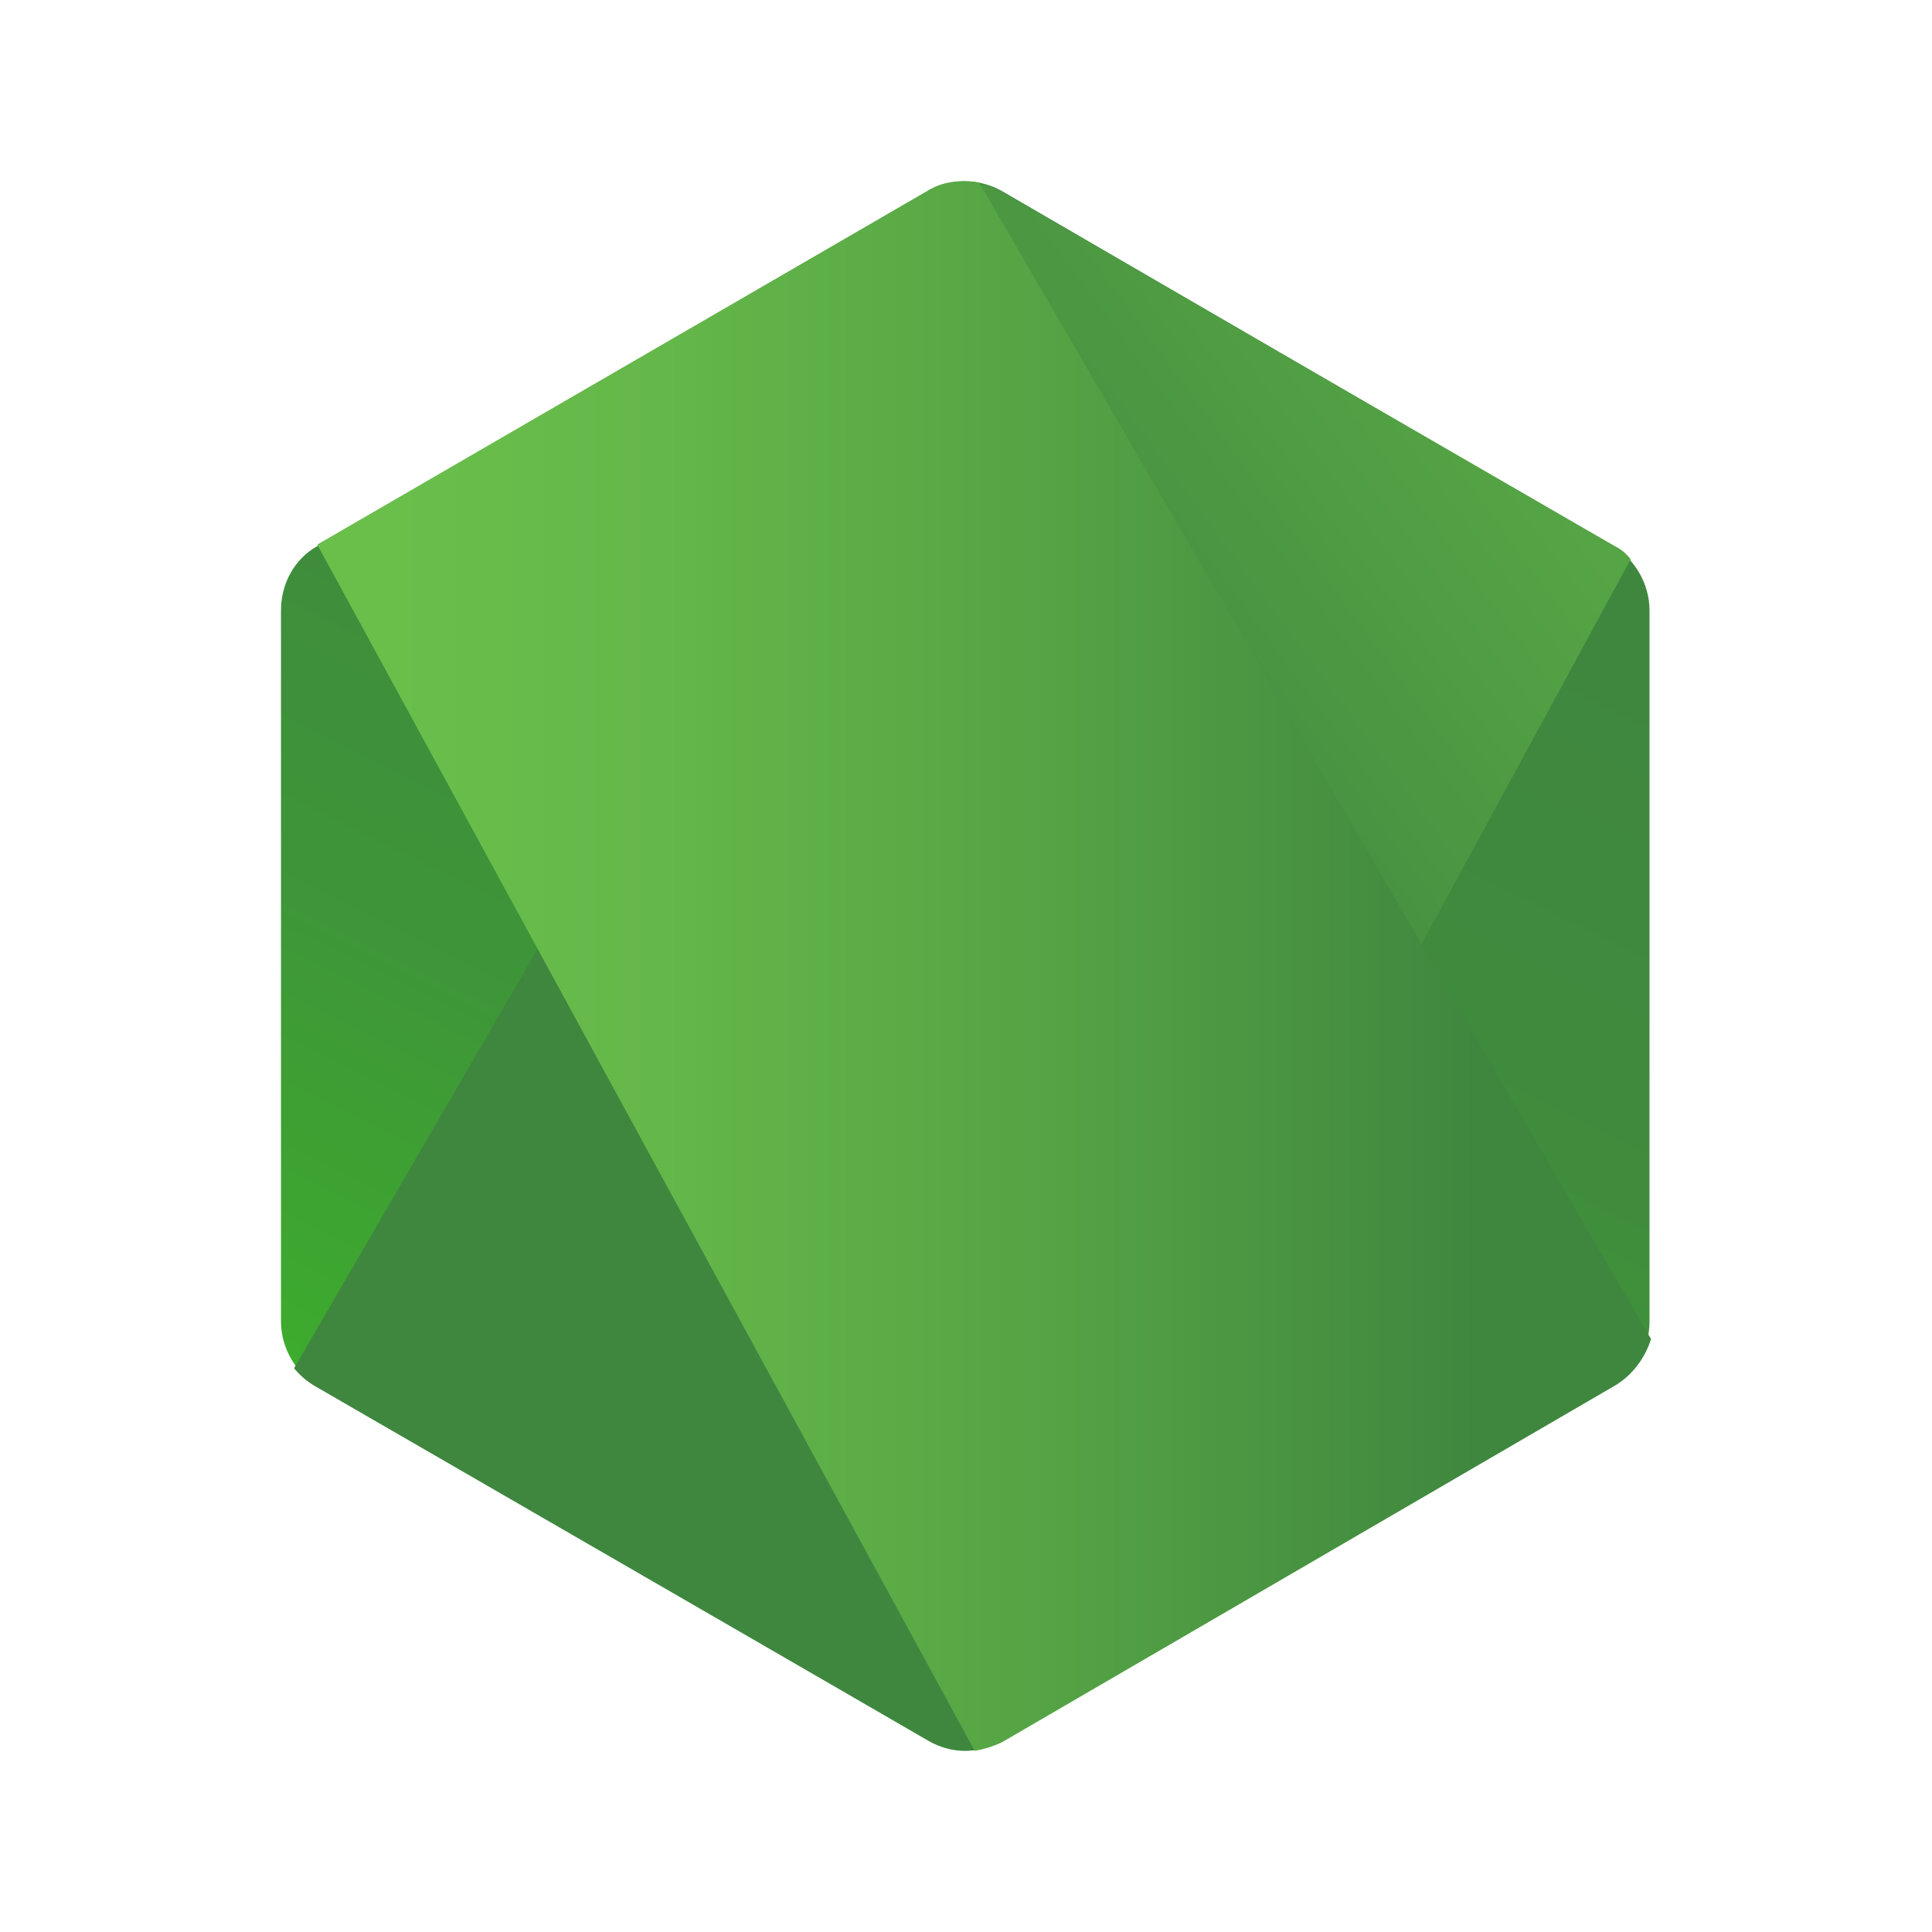 <svg width="32" height="32" viewBox="0 0 32 32" fill="none" xmlns="http://www.w3.org/2000/svg">
    <g clip-path="url(#clip0_1_10)">
        <path d="M16.601 3.168C16.414 3.061 16.203 3.004 15.988 3.004C15.773 3.004 15.562 3.061 15.375 3.168L5.255 9.045C4.87 9.263 4.654 9.674 4.654 10.109V21.888C4.654 22.323 4.894 22.735 5.255 22.953L15.375 28.83C15.561 28.937 15.773 28.993 15.988 28.993C16.203 28.993 16.414 28.937 16.601 28.83L26.72 22.952C27.105 22.735 27.321 22.323 27.321 21.888V10.109C27.321 9.674 27.081 9.263 26.72 9.045L16.601 3.168Z"
              fill="url(#paint0_linear_1_10)"/>
        <path d="M26.745 9.045L16.577 3.168C16.477 3.117 16.372 3.076 16.265 3.047L4.871 22.662C4.965 22.778 5.079 22.876 5.207 22.953L15.375 28.83C15.664 28.999 16 29.047 16.313 28.951L27.009 9.263C26.939 9.171 26.848 9.096 26.745 9.045Z"
              fill="url(#paint1_linear_1_10)"/>
        <path d="M26.745 22.952C27.033 22.783 27.25 22.492 27.346 22.178L16.216 3.022C15.928 2.974 15.616 2.998 15.351 3.167L5.255 9.02L16.144 28.999C16.288 28.974 16.457 28.926 16.601 28.854L26.745 22.952Z"
              fill="url(#paint2_linear_1_10)"/>
    </g>
    <defs>
        <linearGradient id="paint0_linear_1_10" x1="20.109" y1="7.544" x2="10.867" y2="26.281"
                        gradientUnits="userSpaceOnUse">
            <stop stop-color="#3F873F"/>
            <stop offset="0.33" stop-color="#3F8B3D"/>
            <stop offset="0.637" stop-color="#3E9638"/>
            <stop offset="0.934" stop-color="#3DA92E"/>
            <stop offset="1" stop-color="#3DAE2B"/>
        </linearGradient>
        <linearGradient id="paint1_linear_1_10" x1="14.45" y1="17.374" x2="40.236" y2="-1.561"
                        gradientUnits="userSpaceOnUse">
            <stop offset="0.138" stop-color="#3F873F"/>
            <stop offset="0.402" stop-color="#52A044"/>
            <stop offset="0.713" stop-color="#64B749"/>
            <stop offset="0.908" stop-color="#6ABF4B"/>
        </linearGradient>
        <linearGradient id="paint2_linear_1_10" x1="4.284" y1="15.995" x2="27.7" y2="15.995"
                        gradientUnits="userSpaceOnUse">
            <stop offset="0.092" stop-color="#6ABF4B"/>
            <stop offset="0.287" stop-color="#64B749"/>
            <stop offset="0.598" stop-color="#52A044"/>
            <stop offset="0.862" stop-color="#3F873F"/>
        </linearGradient>
        <clipPath id="clip0_1_10">
            <rect width="26" height="26" fill="white" transform="translate(3 3)"/>
        </clipPath>
    </defs>
</svg>
